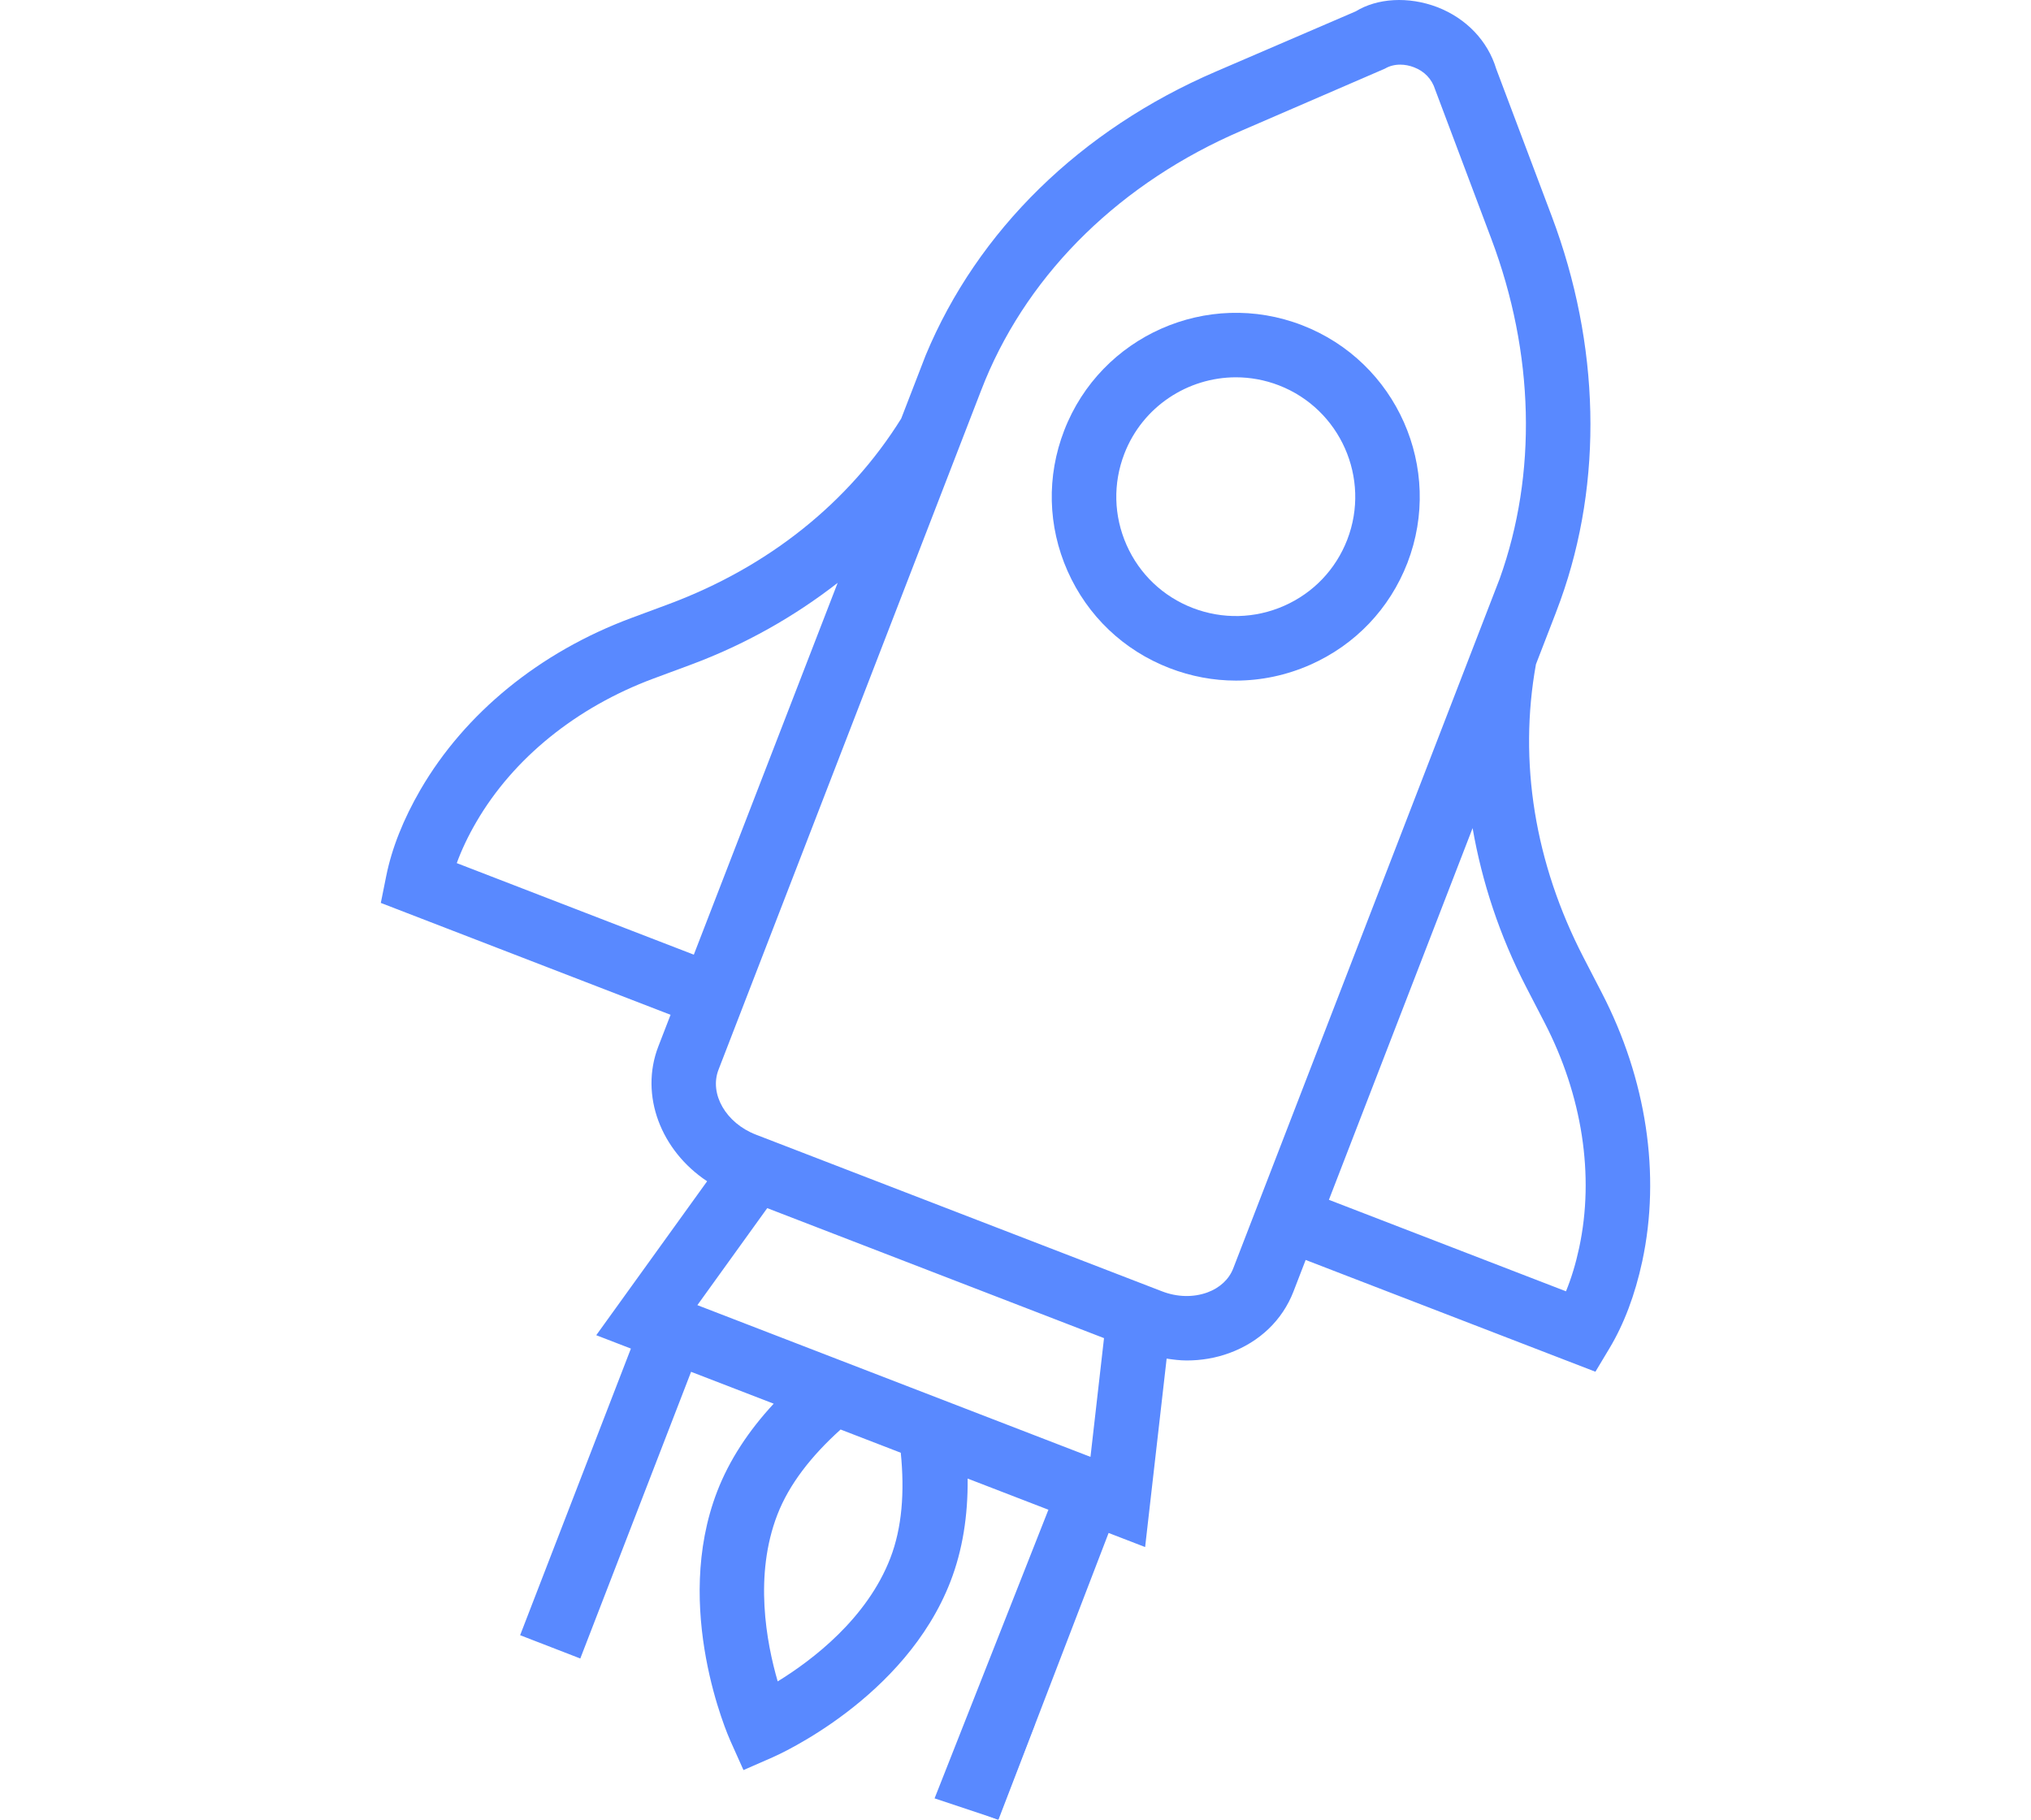 <svg width="96" height="86" viewBox="0 0 96 86" fill="none" xmlns="http://www.w3.org/2000/svg">
<g id="noun-start-up-6121595" clip-path="url(#clip0_637_1727)">
<g id="Group">
<path id="Vector" d="M75.714 46.925L74.849 45.252C72.54 40.789 71.769 36.001 72.6 31.395L73.536 28.973L73.76 28.37C75.781 22.741 75.634 16.296 73.348 10.222L70.724 3.26C70.324 1.932 69.308 0.867 67.936 0.337C66.562 -0.186 65.094 -0.085 64.083 0.536L57.468 3.383C51.077 6.131 46.206 10.894 43.754 16.792L42.597 19.784C40.113 23.765 36.313 26.8 31.596 28.556L29.826 29.213C25.516 30.818 21.983 33.696 19.876 37.319C19.065 38.717 18.517 40.095 18.253 41.416L18 42.673L31.696 47.961L31.118 49.455C30.222 51.772 31.25 54.39 33.424 55.828L28.183 63.104L29.821 63.736L24.585 77.282L27.429 78.383L32.666 64.834L36.571 66.341C35.38 67.626 34.472 69.007 33.901 70.483C31.766 76.01 34.411 82.024 34.524 82.277L35.142 83.656L36.527 83.05C36.782 82.939 42.792 80.265 44.927 74.742C45.498 73.266 45.755 71.631 45.738 69.879L49.556 71.352L44.175 84.994L47.195 86L52.401 72.45L54.127 73.116L55.144 64.21C55.46 64.258 55.777 64.298 56.093 64.298C56.785 64.298 57.468 64.183 58.114 63.945C59.542 63.42 60.615 62.39 61.137 61.044L61.715 59.547L75.411 64.83L76.071 63.729C76.762 62.58 77.285 61.192 77.626 59.608C78.504 55.51 77.825 51.005 75.714 46.925ZM32.795 45.119L21.59 40.792C21.819 40.164 22.126 39.515 22.514 38.849C24.267 35.835 27.241 33.428 30.889 32.069L32.659 31.413C35.23 30.455 37.546 29.14 39.594 27.547L32.795 45.119ZM42.083 73.641C40.979 76.497 38.401 78.457 36.76 79.465C36.224 77.624 35.635 74.451 36.745 71.584C37.302 70.145 38.351 68.807 39.733 67.561L42.577 68.659C42.763 70.507 42.639 72.202 42.083 73.641ZM51.544 68.854L32.963 61.683L36.265 57.098L52.184 63.242L51.544 68.854ZM58.293 59.943C58.092 60.464 57.656 60.869 57.064 61.085C56.403 61.323 55.642 61.308 54.922 61.029L35.728 53.624C34.312 53.077 33.519 51.701 33.962 50.556L46.367 18.472L46.572 17.958C48.716 12.798 53.014 8.616 58.674 6.18L65.47 3.24C65.676 3.117 65.924 3.055 66.184 3.055C66.398 3.055 66.62 3.096 66.836 3.18C67.318 3.364 67.679 3.725 67.837 4.236L70.493 11.293C72.526 16.692 72.665 22.392 70.888 27.346L58.293 59.943ZM74.644 58.968C74.482 59.723 74.273 60.411 74.02 61.029L62.814 56.705L69.606 39.138C70.051 41.689 70.88 44.216 72.138 46.65L73.004 48.324C74.793 51.779 75.373 55.558 74.644 58.968Z" fill="#5989FF"/>
<path id="Vector_2" d="M61.546 15.37C57.075 13.64 52.029 15.872 50.302 20.344C49.465 22.509 49.522 24.869 50.462 26.991C51.404 29.112 53.114 30.741 55.281 31.576C56.297 31.969 57.358 32.166 58.417 32.166C59.612 32.166 60.807 31.915 61.933 31.418C64.057 30.479 65.687 28.768 66.525 26.604C68.25 22.135 66.019 17.096 61.546 15.37ZM63.681 25.507C63.137 26.912 62.078 28.023 60.699 28.631C59.316 29.241 57.782 29.274 56.379 28.735C54.972 28.192 53.861 27.136 53.25 25.758C52.64 24.38 52.603 22.847 53.146 21.441C54.012 19.206 56.154 17.832 58.419 17.832C59.095 17.832 59.782 17.955 60.448 18.211C63.351 19.333 64.801 22.606 63.681 25.507Z" fill="#5989FF"/>
<path id="Vector_3" d="M46.06 80.419L44.322 84.899L47.167 86L48.904 81.52L46.06 80.419Z" fill="#5989FF"/>
</g>
</g>
<defs>
<clipPath id="clip0_637_1727">
<rect width="96" height="86" fill="white"/>
</clipPath>
</defs>
</svg>
